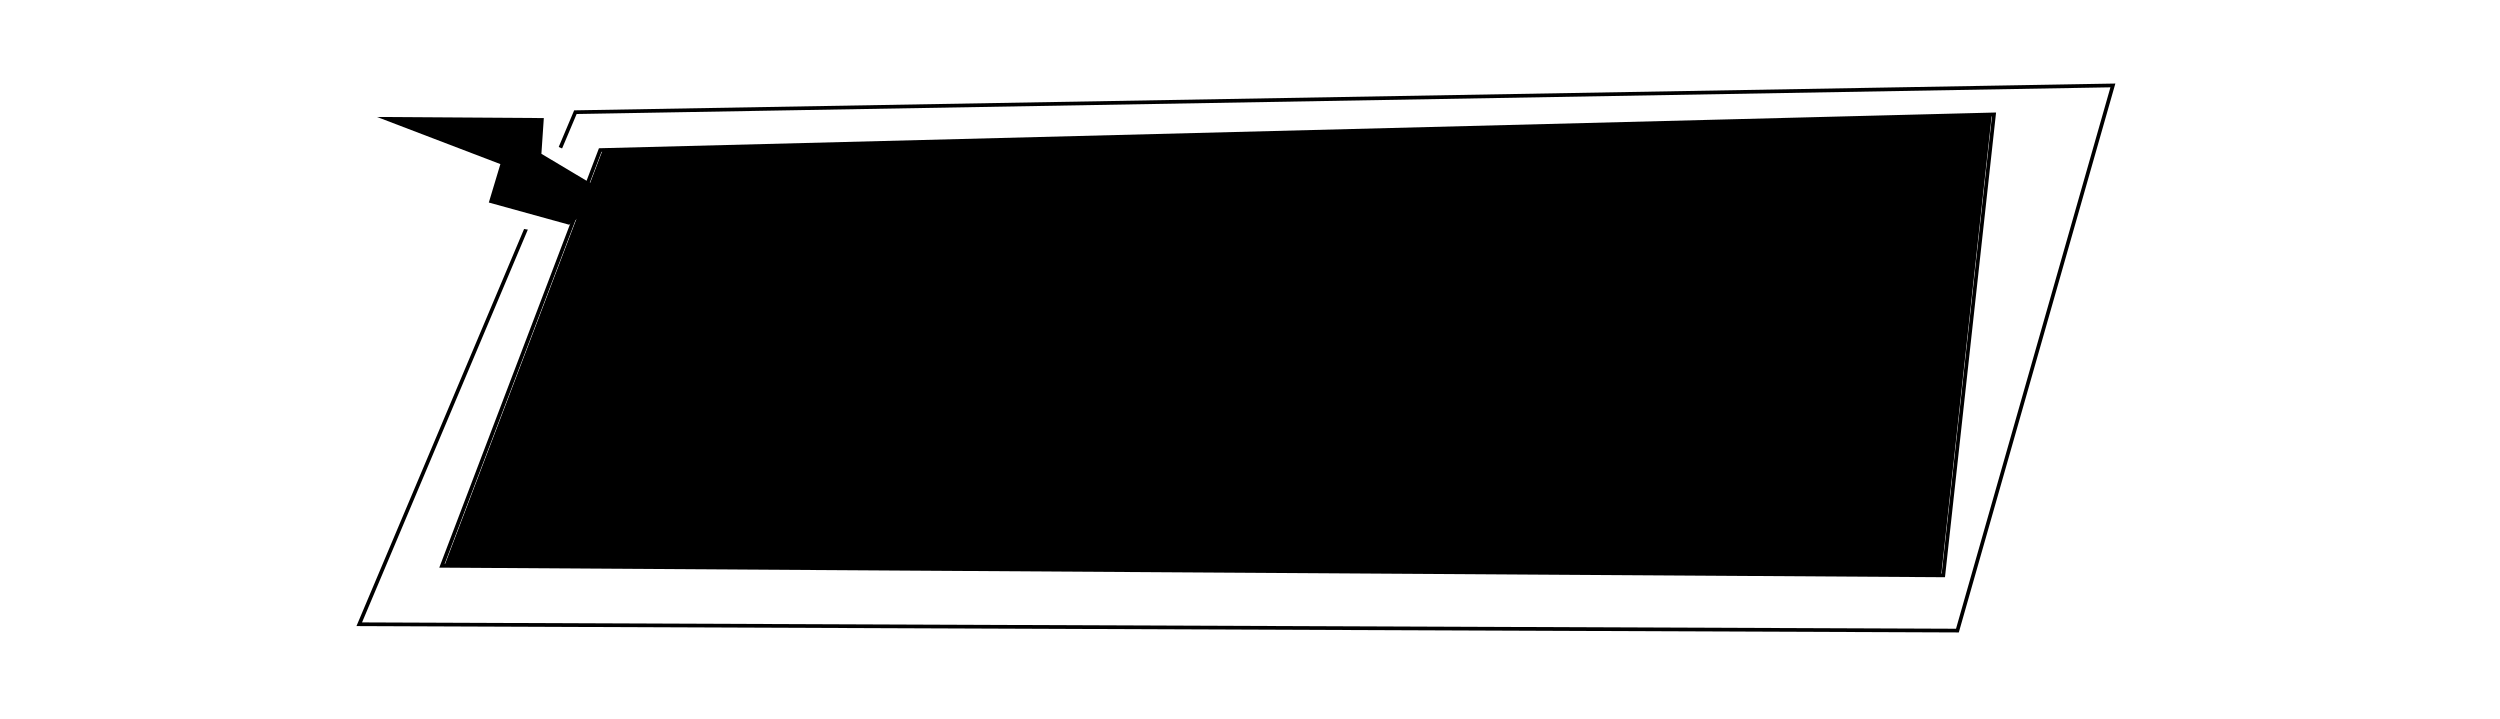 <svg width="675" height="194" viewBox="0 0 675 194" fill="none" xmlns="http://www.w3.org/2000/svg">
<g filter="url(#filter0_d_1_13)">
<path d="M154.85 25.89L571.244 18.647L529.027 166.662L96.155 164.944L154.85 25.89Z" fill="white"/>
<path d="M162.574 36.917L537.731 27.316L524.139 150.943L120.14 148.371L162.574 36.917Z" fill="black"/>
<path d="M162.299 36.515L162.061 36.521L162.005 36.668L119.571 148.121L119.326 148.766L120.394 148.773L524.392 151.346L524.697 151.348L524.719 151.145L538.312 27.518L538.381 26.89L537.456 26.914L162.299 36.515ZM96.997 164.546L155.356 26.288L570.483 19.067L528.501 166.259L96.997 164.546ZM120.955 147.975L163.087 37.313L537.082 27.742L523.581 150.539L120.955 147.975Z" stroke="black"/>
</g>
<path d="M149.702 39.164L154.655 41.397L142.893 62.069L125.571 59.021L129.738 47.139L96.233 29.699L149.923 26.798L149.702 39.164Z" fill="white"/>
<path d="M146.179 41.526L164.444 52.437L153.678 60.68L131.98 54.682L135.103 44.306L101.793 31.58L146.831 31.881L146.179 41.526Z" fill="black"/>
<defs>
<filter id="filter0_d_1_13" x="92.155" y="18.647" width="483.089" height="156.015" filterUnits="userSpaceOnUse" color-interpolation-filters="sRGB">
<feFlood flood-opacity="0" result="BackgroundImageFix"/>
<feColorMatrix in="SourceAlpha" type="matrix" values="0 0 0 0 0 0 0 0 0 0 0 0 0 0 0 0 0 0 127 0" result="hardAlpha"/>
<feOffset dy="4"/>
<feGaussianBlur stdDeviation="2"/>
<feComposite in2="hardAlpha" operator="out"/>
<feColorMatrix type="matrix" values="0 0 0 0 0 0 0 0 0 0 0 0 0 0 0 0 0 0 0.25 0"/>
<feBlend mode="normal" in2="BackgroundImageFix" result="effect1_dropShadow_1_13"/>
<feBlend mode="normal" in="SourceGraphic" in2="effect1_dropShadow_1_13" result="shape"/>
</filter>
</defs>
</svg>
